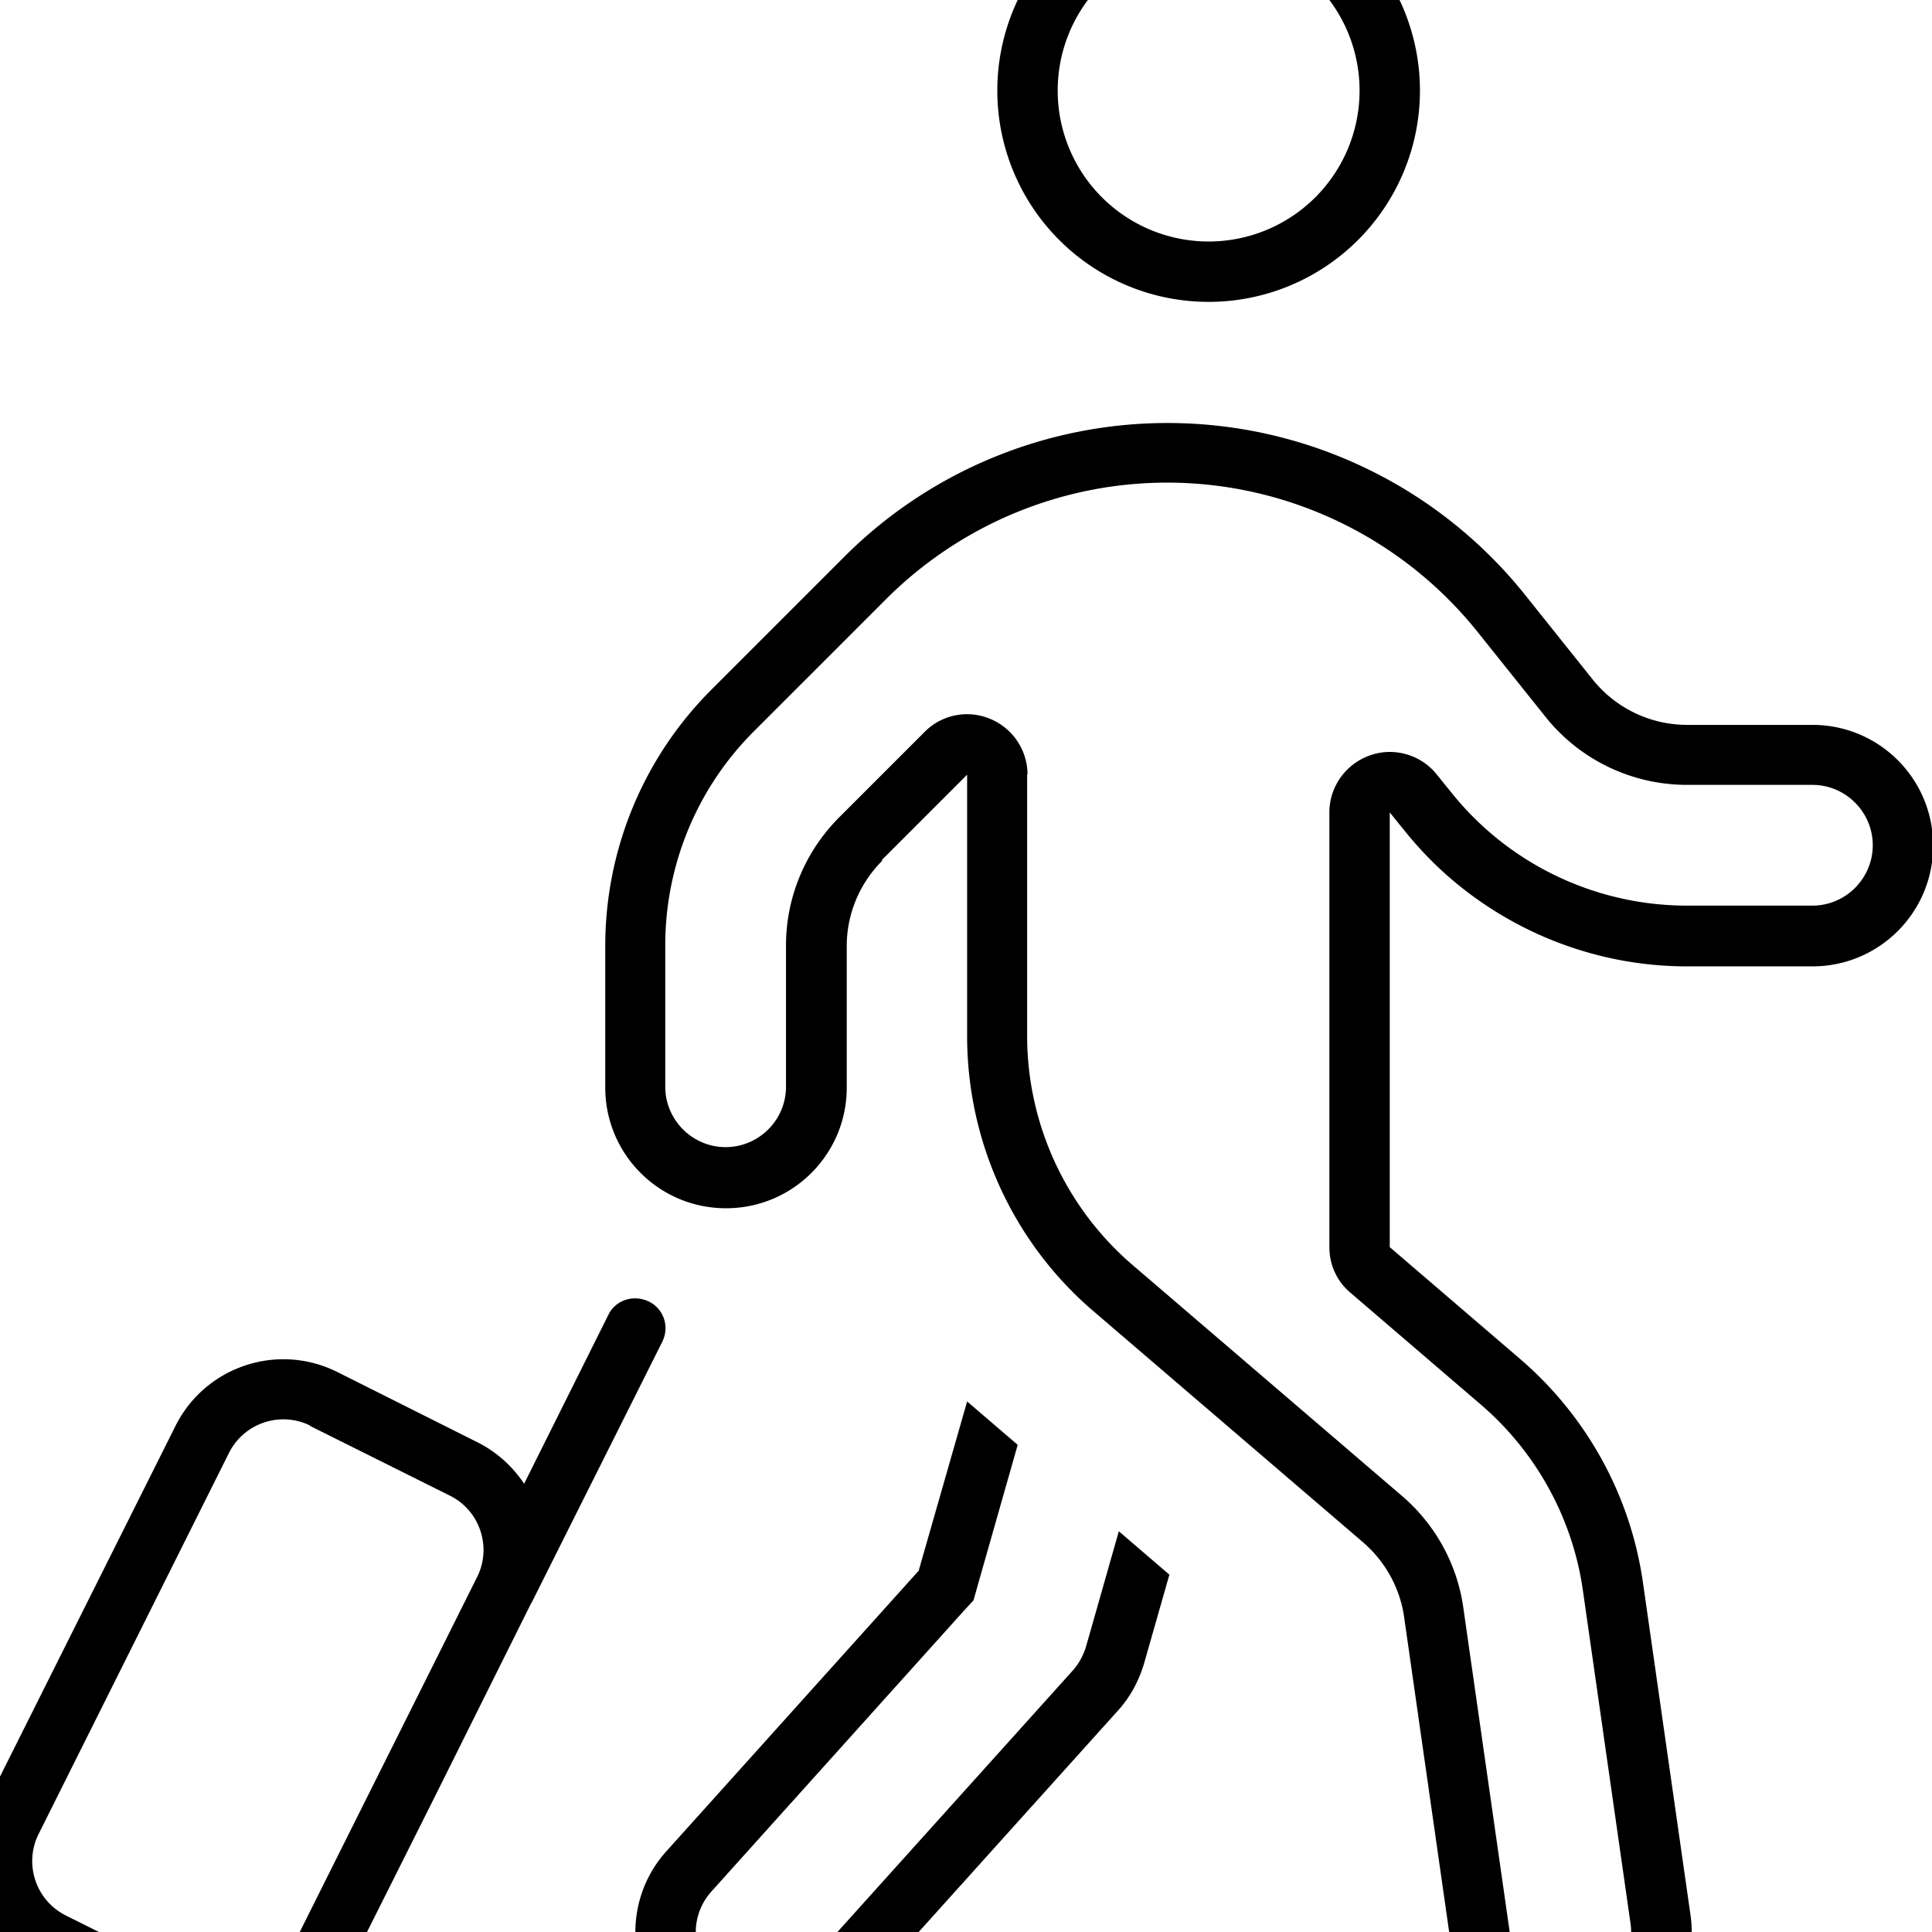 <svg xmlns="http://www.w3.org/2000/svg" viewBox="0 0 512 512"><!--! Font Awesome Pro 7.1.0 by @fontawesome - https://fontawesome.com License - https://fontawesome.com/license (Commercial License) Copyright 2025 Fonticons, Inc. --><path fill="currentColor" d="M272.3 205.3c0-6.5-3.9-12.3-9.9-14.8s-12.9-1.1-17.4 3.5l-22.6 22.6c-9 9-14.1 21.2-14.1 33.9l0 37.5c0 8.8-7.2 16-16 16s-16-7.2-16-16l0-37.5c0-21.2 8.4-41.6 23.4-56.6l35.1-35.1c19.8-19.8 46.6-30.9 74.5-30.9 32 0 62.3 14.6 82.3 39.6L409.6 190c9.1 11.4 22.9 18 37.5 18l33.2 0c8.8 0 16 7.2 16 16s-7.2 16-16 16l-33.2 0c-24.3 0-47.3-11-62.5-30l-3.8-4.7c-4.2-5.3-11.4-7.4-17.8-5.1s-10.7 8.3-10.7 15.1l0 115.2c0 4.7 2 9.1 5.6 12.1l34.5 29.6c14.7 12.6 24.4 30.2 27.1 49.4l12.6 88.1c1.3 8.7-4.8 16.9-13.6 18.1s-16.9-4.8-18.1-13.6l-12.6-88.1c-1.6-11.5-7.4-22.1-16.3-29.7l-71.4-61.2c-17.7-15.2-27.9-37.4-27.9-60.7l0-69.3zm8-181.3a40 40 0 1 1 80 0 40 40 0 1 1 -80 0zM233.7 227.9c2.9-2.9 10.4-10.4 22.6-22.6l0 69.3c0 28 12.2 54.7 33.5 72.9l71.4 61.2c5.9 5.1 9.8 12.1 10.9 19.8l12.6 88.1c2.5 17.5 18.7 29.7 36.2 27.2S450.5 525 448 507.5l-12.6-88.1c-3.3-23.1-14.9-44.1-32.6-59.3l-34.5-29.6 0-115.2 3.8 4.7c3.7 4.6 7.8 8.9 12.2 12.7 17.3 14.9 39.5 23.4 62.8 23.4l33.2 0c17.7 0 32-14.3 32-32s-14.3-32-32-32l-33.2 0c-9.7 0-18.9-4.4-25-12l-17.9-22.4c-23-28.8-57.9-45.6-94.8-45.6-32.2 0-63.1 12.8-85.8 35.6l-35.1 35.1c-18 18-28.1 42.4-28.1 67.9l0 37.5c0 17.7 14.3 32 32 32s32-14.3 32-32l0-37.5c0-8.5 3.4-16.6 9.4-22.6zM320.3 80a56 56 0 1 0 0-112 56 56 0 1 0 0 112zM243.6 416.1l-67 74.5c-11.8 13.1-10.8 33.4 2.4 45.2s33.4 10.8 45.2-2.4l72-80c3.3-3.6 5.6-7.9 7-12.6l6.7-23.5-13.4-11.5-8.7 30.6c-.7 2.3-1.9 4.5-3.5 6.3l-72 80c-5.9 6.6-16 7.1-22.6 1.2s-7.1-16-1.2-22.6l67-74.5 2.5-2.7 1-3.6 10.7-37.6-13.4-11.5-12.8 44.7zM82.2 377.9l37.1 18.5c7.8 3.9 11 13.4 7.3 21.2-16.9 33.9-33.8 67.6-50.6 101.3-4 7.9-13.6 11.1-21.5 7.2L17.4 507.6c-7.9-4-11.1-13.6-7.2-21.5L60.7 385c4-7.9 13.6-11.1 21.5-7.2zm33.3 97.7L140.7 425c.1-.1 .1-.2 .2-.3l34.6-69.1c2-4 .4-8.8-3.6-10.7s-8.8-.4-10.7 3.6l-22.3 44.7c-3-4.5-7.2-8.4-12.4-11L89.4 363.6c-15.8-7.9-35-1.5-42.9 14.3L-4.1 479c-7.9 15.8-1.5 35 14.3 42.9l37.1 18.5c15.8 7.9 35 1.5 42.9-14.3l25.3-50.5z"/></svg>